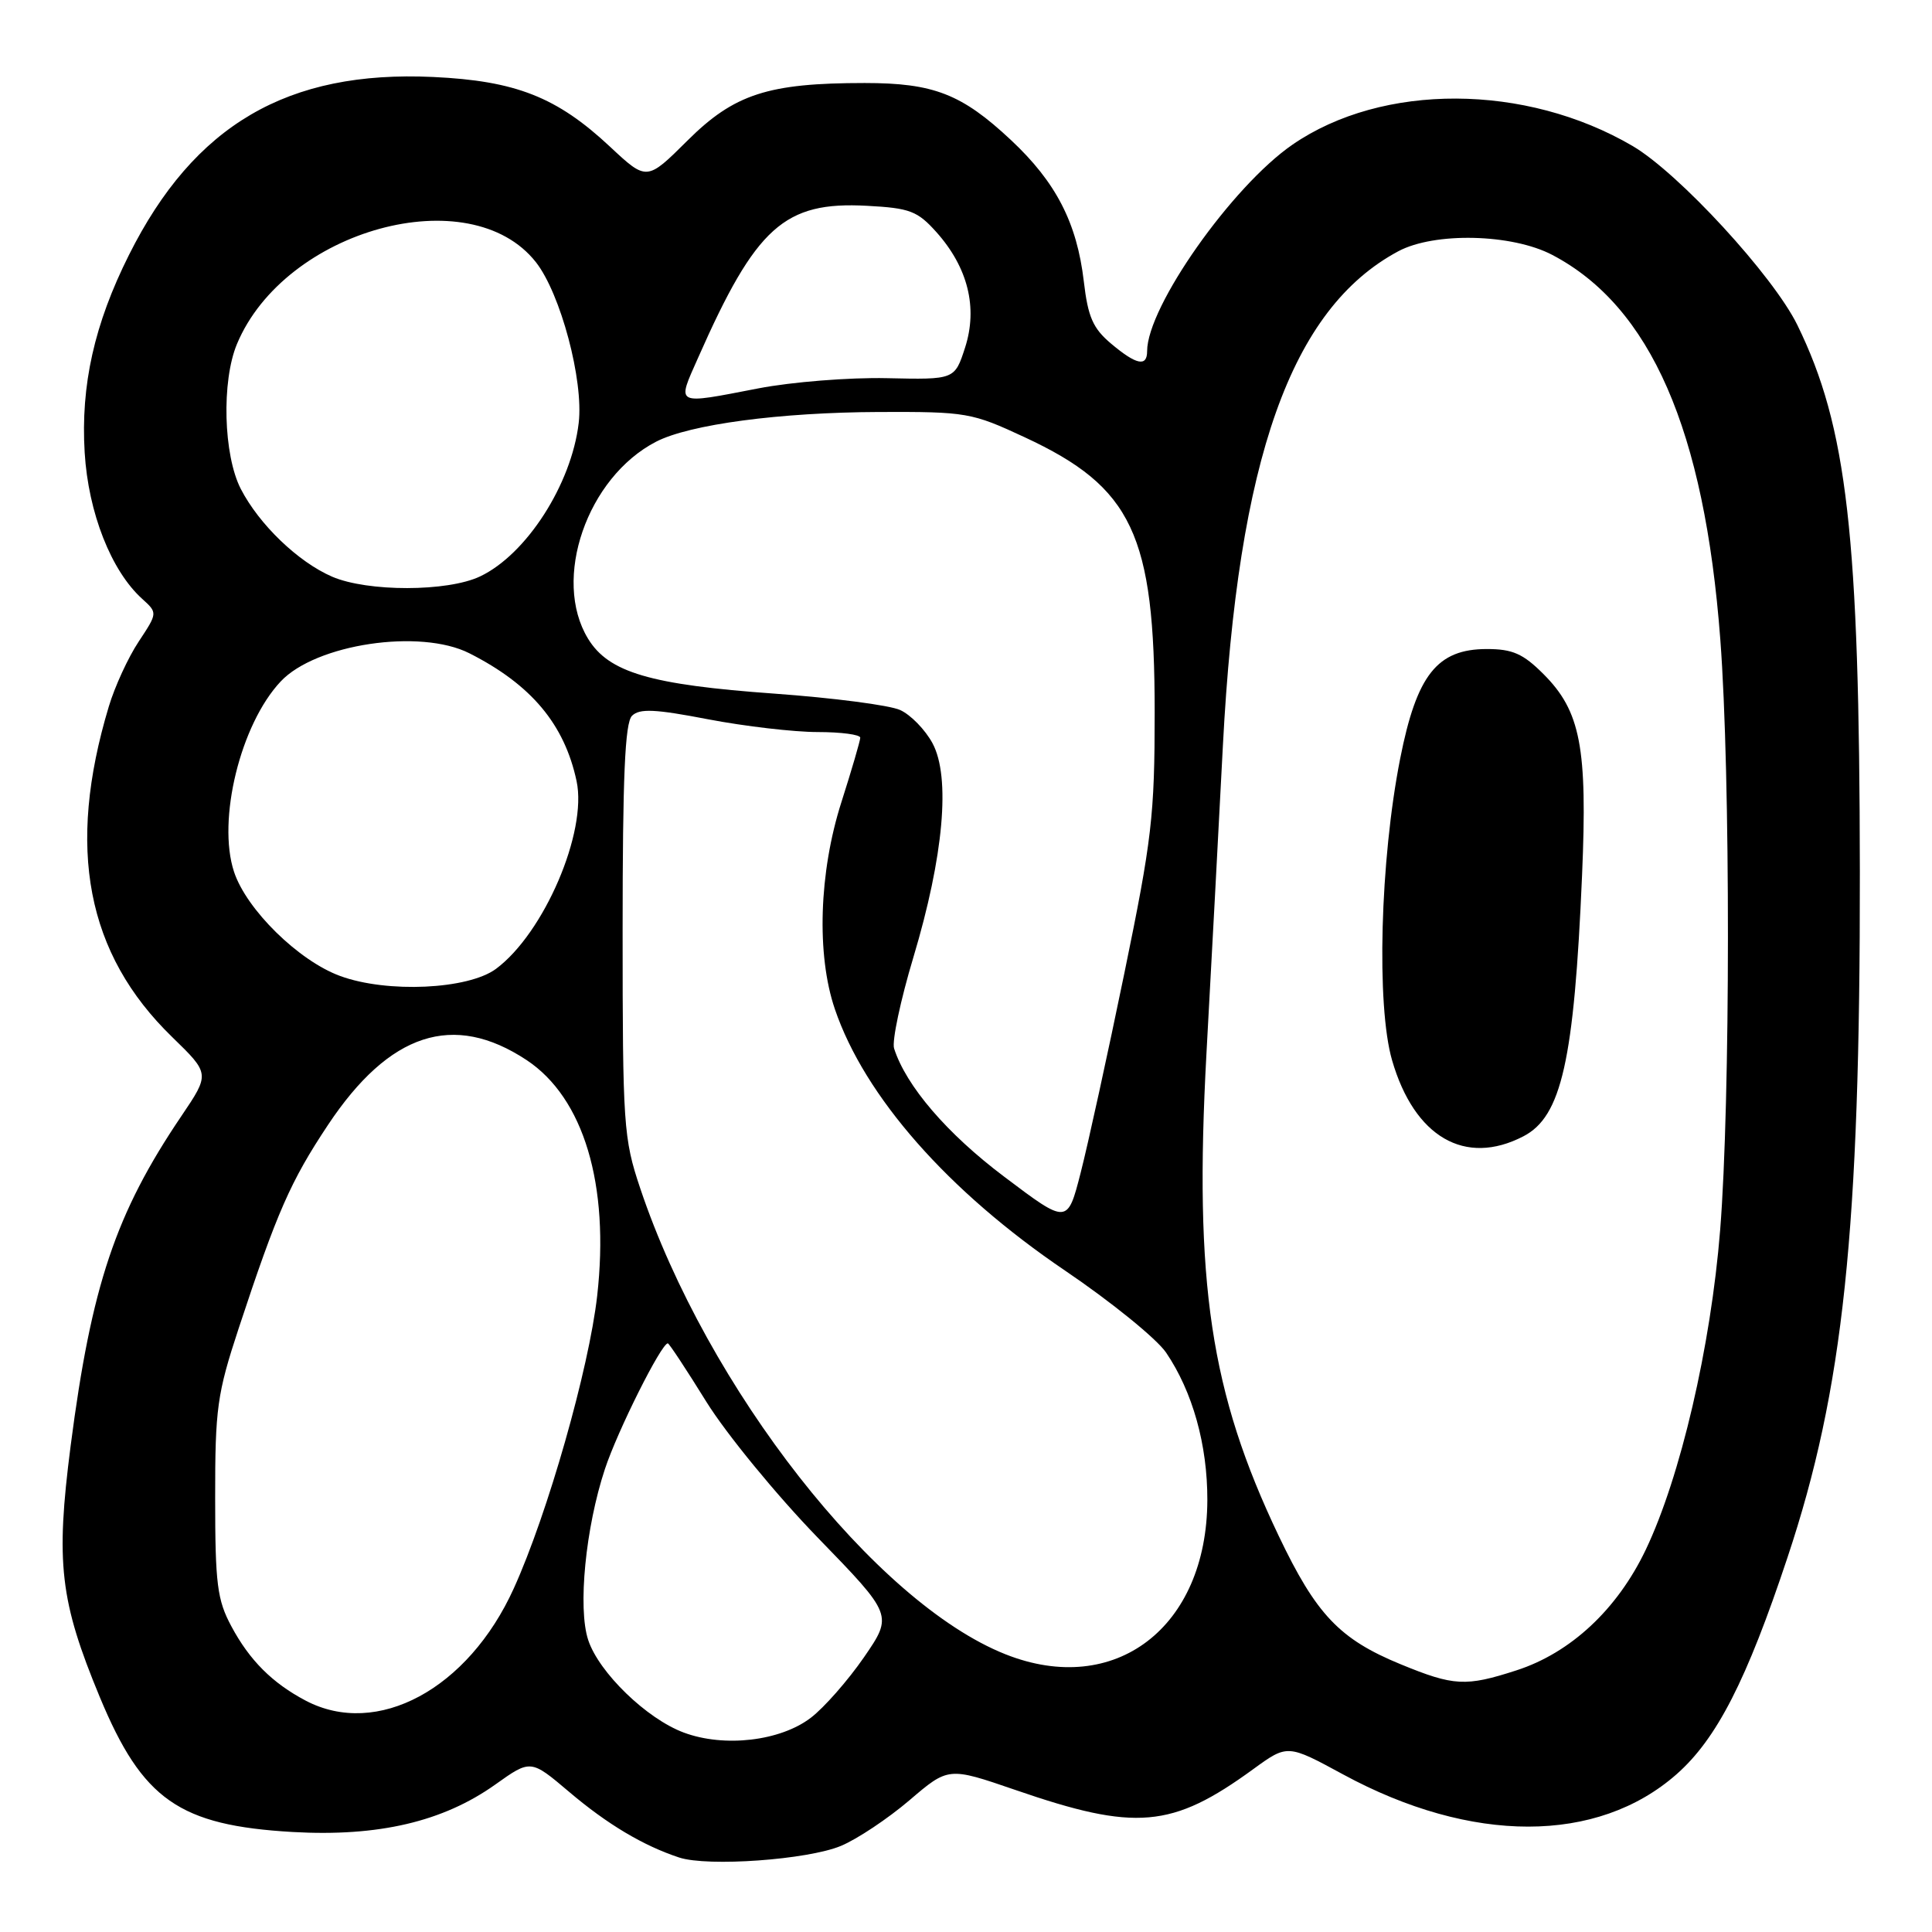 <?xml version="1.0" encoding="UTF-8" standalone="no"?>
<!DOCTYPE svg PUBLIC "-//W3C//DTD SVG 1.1//EN" "http://www.w3.org/Graphics/SVG/1.1/DTD/svg11.dtd" >
<svg xmlns="http://www.w3.org/2000/svg" xmlns:xlink="http://www.w3.org/1999/xlink" version="1.1" viewBox="0 0 256 256">
 <g >
 <path fill="currentColor"
d=" M 111.43 244.59 C 113.57 243.70 117.65 240.98 120.50 238.55 C 125.67 234.13 125.67 234.13 134.52 237.17 C 150.48 242.68 155.29 242.26 166.05 234.43 C 170.60 231.12 170.60 231.12 177.97 235.12 C 194.98 244.35 211.65 244.34 222.15 235.10 C 227.47 230.41 231.43 222.69 236.86 206.35 C 244.27 184.10 246.48 163.08 246.44 115.50 C 246.39 70.82 244.76 56.57 238.16 43.07 C 234.96 36.54 222.43 22.92 216.32 19.34 C 202.15 11.04 183.18 10.96 171.27 19.16 C 163.25 24.68 152.00 40.65 152.00 46.53 C 152.00 48.65 150.57 48.35 147.22 45.53 C 144.82 43.51 144.16 42.00 143.61 37.28 C 142.70 29.52 139.92 24.13 133.94 18.54 C 127.43 12.45 123.71 11.00 114.58 11.00 C 101.78 11.00 97.29 12.46 91.10 18.62 C 85.70 23.99 85.70 23.99 80.82 19.43 C 73.79 12.86 68.34 10.71 57.39 10.20 C 38.10 9.30 25.72 16.54 17.09 33.78 C 12.50 42.93 10.68 51.05 11.22 59.97 C 11.70 67.93 14.73 75.64 18.84 79.35 C 20.89 81.21 20.89 81.21 18.38 85.01 C 16.99 87.10 15.21 90.97 14.42 93.61 C 8.76 112.40 11.45 126.39 22.82 137.42 C 27.82 142.28 27.82 142.28 24.03 147.89 C 15.33 160.75 12.11 170.34 9.36 191.58 C 7.36 207.12 7.94 212.13 13.23 224.89 C 18.88 238.48 23.74 241.88 38.79 242.75 C 50.13 243.39 58.70 241.39 65.63 236.46 C 70.32 233.12 70.32 233.12 75.41 237.43 C 80.48 241.73 85.23 244.56 89.99 246.13 C 93.79 247.38 107.03 246.43 111.43 244.59 Z  M 90.62 229.58 C 85.70 227.76 79.36 221.62 77.94 217.31 C 76.54 213.09 77.59 202.42 80.15 194.67 C 81.82 189.60 87.63 178.00 88.49 178.00 C 88.66 178.00 90.96 181.49 93.60 185.75 C 96.25 190.01 102.90 198.12 108.37 203.76 C 118.32 214.01 118.32 214.01 114.48 219.60 C 112.36 222.67 109.19 226.28 107.43 227.62 C 103.38 230.71 95.97 231.57 90.62 229.58 Z  M 40.50 225.34 C 36.08 223.01 33.07 220.00 30.66 215.50 C 28.78 212.00 28.51 209.88 28.51 198.50 C 28.50 186.61 28.77 184.69 31.63 176.00 C 36.71 160.60 38.50 156.52 43.46 149.06 C 51.59 136.83 60.08 134.06 69.77 140.46 C 77.35 145.48 80.79 156.96 79.13 171.70 C 78.04 181.36 72.56 200.61 68.08 210.47 C 62.03 223.82 49.96 230.32 40.50 225.34 Z  M 185.61 220.53 C 177.50 217.20 174.41 213.95 169.43 203.50 C 160.38 184.53 158.21 170.02 159.86 139.62 C 160.53 127.45 161.51 109.08 162.04 98.79 C 164.03 60.75 171.06 40.92 185.27 33.30 C 190.07 30.73 200.34 30.97 205.69 33.78 C 218.72 40.62 225.85 56.95 227.95 84.73 C 229.31 102.64 229.29 145.95 227.93 162.98 C 226.69 178.46 222.67 195.71 218.07 205.35 C 214.30 213.25 208.12 219.01 200.94 221.33 C 194.21 223.51 192.65 223.42 185.61 220.53 Z  M 201.85 150.57 C 206.91 147.96 208.58 140.55 209.63 116.00 C 210.36 99.03 209.44 94.24 204.51 89.31 C 201.82 86.62 200.42 86.00 197.02 86.00 C 190.43 86.00 187.72 89.43 185.53 100.52 C 182.87 114.00 182.36 133.27 184.46 140.50 C 187.41 150.67 194.14 154.57 201.85 150.57 Z  M 133.23 219.20 C 115.98 212.35 93.69 183.90 84.82 157.42 C 82.62 150.86 82.50 149.09 82.50 123.30 C 82.50 102.93 82.81 95.79 83.74 94.85 C 84.74 93.86 86.78 93.95 93.83 95.31 C 98.69 96.24 105.22 97.00 108.34 97.00 C 111.45 97.00 113.99 97.34 113.99 97.75 C 113.98 98.16 112.86 102.00 111.49 106.29 C 108.52 115.58 108.17 126.50 110.62 133.70 C 114.56 145.29 125.63 157.87 141.14 168.37 C 147.25 172.51 153.26 177.39 154.51 179.22 C 158.03 184.41 160.00 191.45 159.98 198.78 C 159.92 215.66 147.74 224.96 133.23 219.20 Z  M 133.09 155.94 C 125.48 150.22 120.05 143.88 118.47 138.92 C 118.17 137.97 119.32 132.53 121.03 126.84 C 125.04 113.47 125.98 102.97 123.56 98.48 C 122.60 96.70 120.67 94.71 119.27 94.08 C 117.87 93.44 110.38 92.47 102.62 91.91 C 86.17 90.73 80.65 89.11 77.92 84.63 C 73.12 76.76 77.78 63.27 86.93 58.53 C 91.39 56.23 103.33 54.64 116.50 54.59 C 128.08 54.55 128.76 54.67 135.78 57.94 C 150.05 64.57 153.00 70.83 153.00 94.40 C 153.00 108.06 152.63 111.24 148.98 128.97 C 146.77 139.71 144.17 151.59 143.20 155.37 C 141.44 162.24 141.44 162.24 133.09 155.94 Z  M 45.09 129.33 C 39.59 127.33 32.66 120.53 31.01 115.52 C 28.75 108.67 31.86 95.97 37.19 90.30 C 41.85 85.33 55.68 83.27 62.19 86.56 C 70.39 90.71 74.79 95.96 76.40 103.50 C 77.84 110.26 72.08 123.66 65.72 128.38 C 62.03 131.11 51.31 131.61 45.09 129.33 Z  M 44.00 76.41 C 39.50 74.46 34.34 69.50 31.91 64.79 C 29.60 60.31 29.34 50.51 31.40 45.58 C 37.75 30.39 62.30 23.67 71.01 34.74 C 74.28 38.90 77.35 50.41 76.68 56.05 C 75.72 64.18 69.75 73.47 63.61 76.38 C 59.29 78.43 48.71 78.44 44.00 76.41 Z  M 92.50 47.41 C 100.17 30.05 103.93 26.67 114.88 27.27 C 120.57 27.57 121.57 27.96 124.08 30.76 C 128.26 35.44 129.58 40.77 127.88 46.05 C 126.50 50.31 126.50 50.31 117.50 50.11 C 112.55 50.00 104.90 50.61 100.50 51.46 C 89.30 53.62 89.67 53.80 92.50 47.41 Z "/>
</g>
</svg>